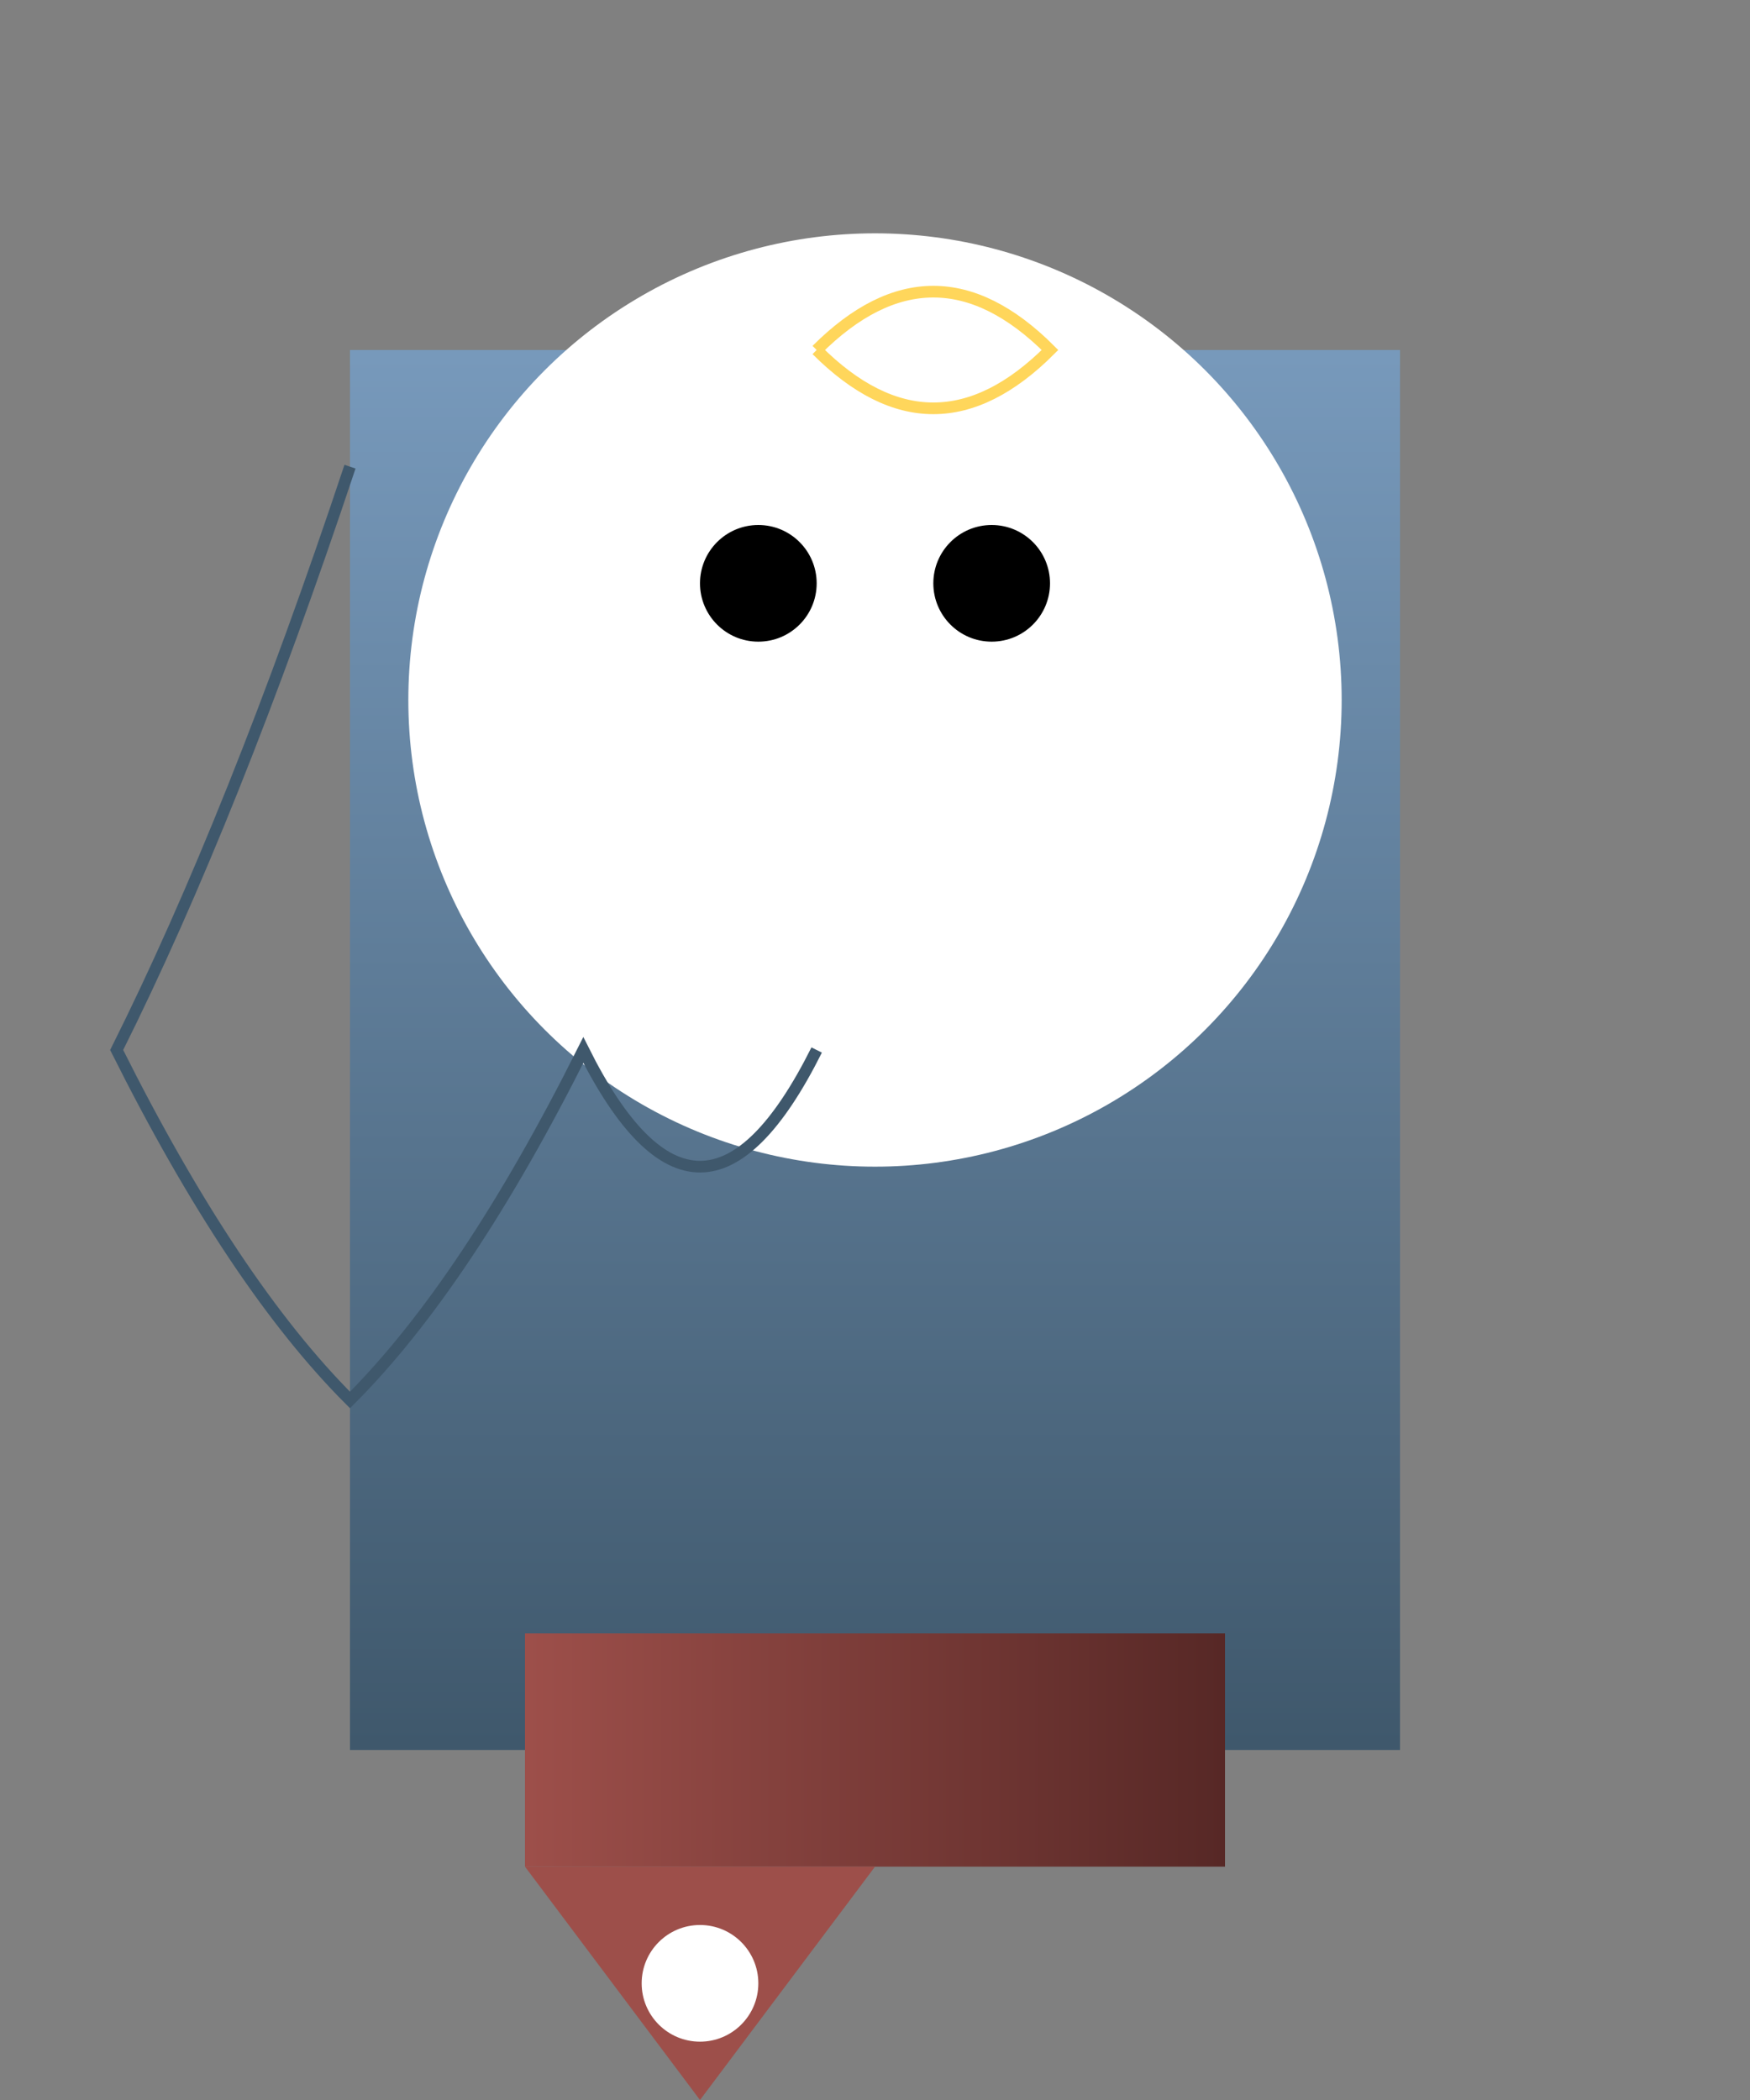 <svg xmlns="http://www.w3.org/2000/svg" viewBox="0 0 150 180">
  <rect x="0" y="0" width="150" height="180" fill="#808080" stroke="none"/>
  <!-- Define gradients -->
  <defs>
    <linearGradient id="penguin-body-gradient" x1="0%" y1="0%" x2="0%" y2="100%">
      <stop offset="0%" stop-color="#79B4DZ"/>
      <stop offset="100%" stop-color="#3F586C"/>
    </linearGradient>
    <linearGradient id="penguin-feet-gradient" x1="0%" y1="0%" x2="100%" y2="0%">
      <stop offset="0%" stop-color="#9D4F4A"/>
      <stop offset="100%" stop-color="#572826"/>
    </linearGradient>
  </defs>

  <!-- Body -->
  <g id="penguin-body">
    <rect x="30" y="30" width="90" height="120" fill="url(#penguin-body-gradient)"/>

    <!-- Head -->
    <circle cx="75" cy="60" r="40" fill="#FFFFFF"/>
  </g>

  <!-- Beak -->
  <path d="M70,30 Q80,20 90,30 Q80,40 70,30" stroke="#FFD65B" fill="transparent"/>

  <!-- Eyes -->
  <circle cx="65" cy="50" r="5" fill="#000"/>
  <circle cx="85" cy="50" r="5" fill="#000"/>

  <!-- Wings -->
  <path d="M30,40 Q20,70 10,90 Q20,110 30,120 Q40,110 50,90 Q60,110 70,90" stroke="#3F586C" fill="transparent"/>

  <!-- Feet -->
  <g id="penguin-feet">
    <rect x="45" y="140" width="60" height="20" fill="url(#penguin-feet-gradient)"/>
    <polygon points="45,160 75,160 60,180" fill="#9D4F4A"/>
    <circle cx="60" cy="170" r="5" fill="#FFFFFF"/>
  </g>

</svg>